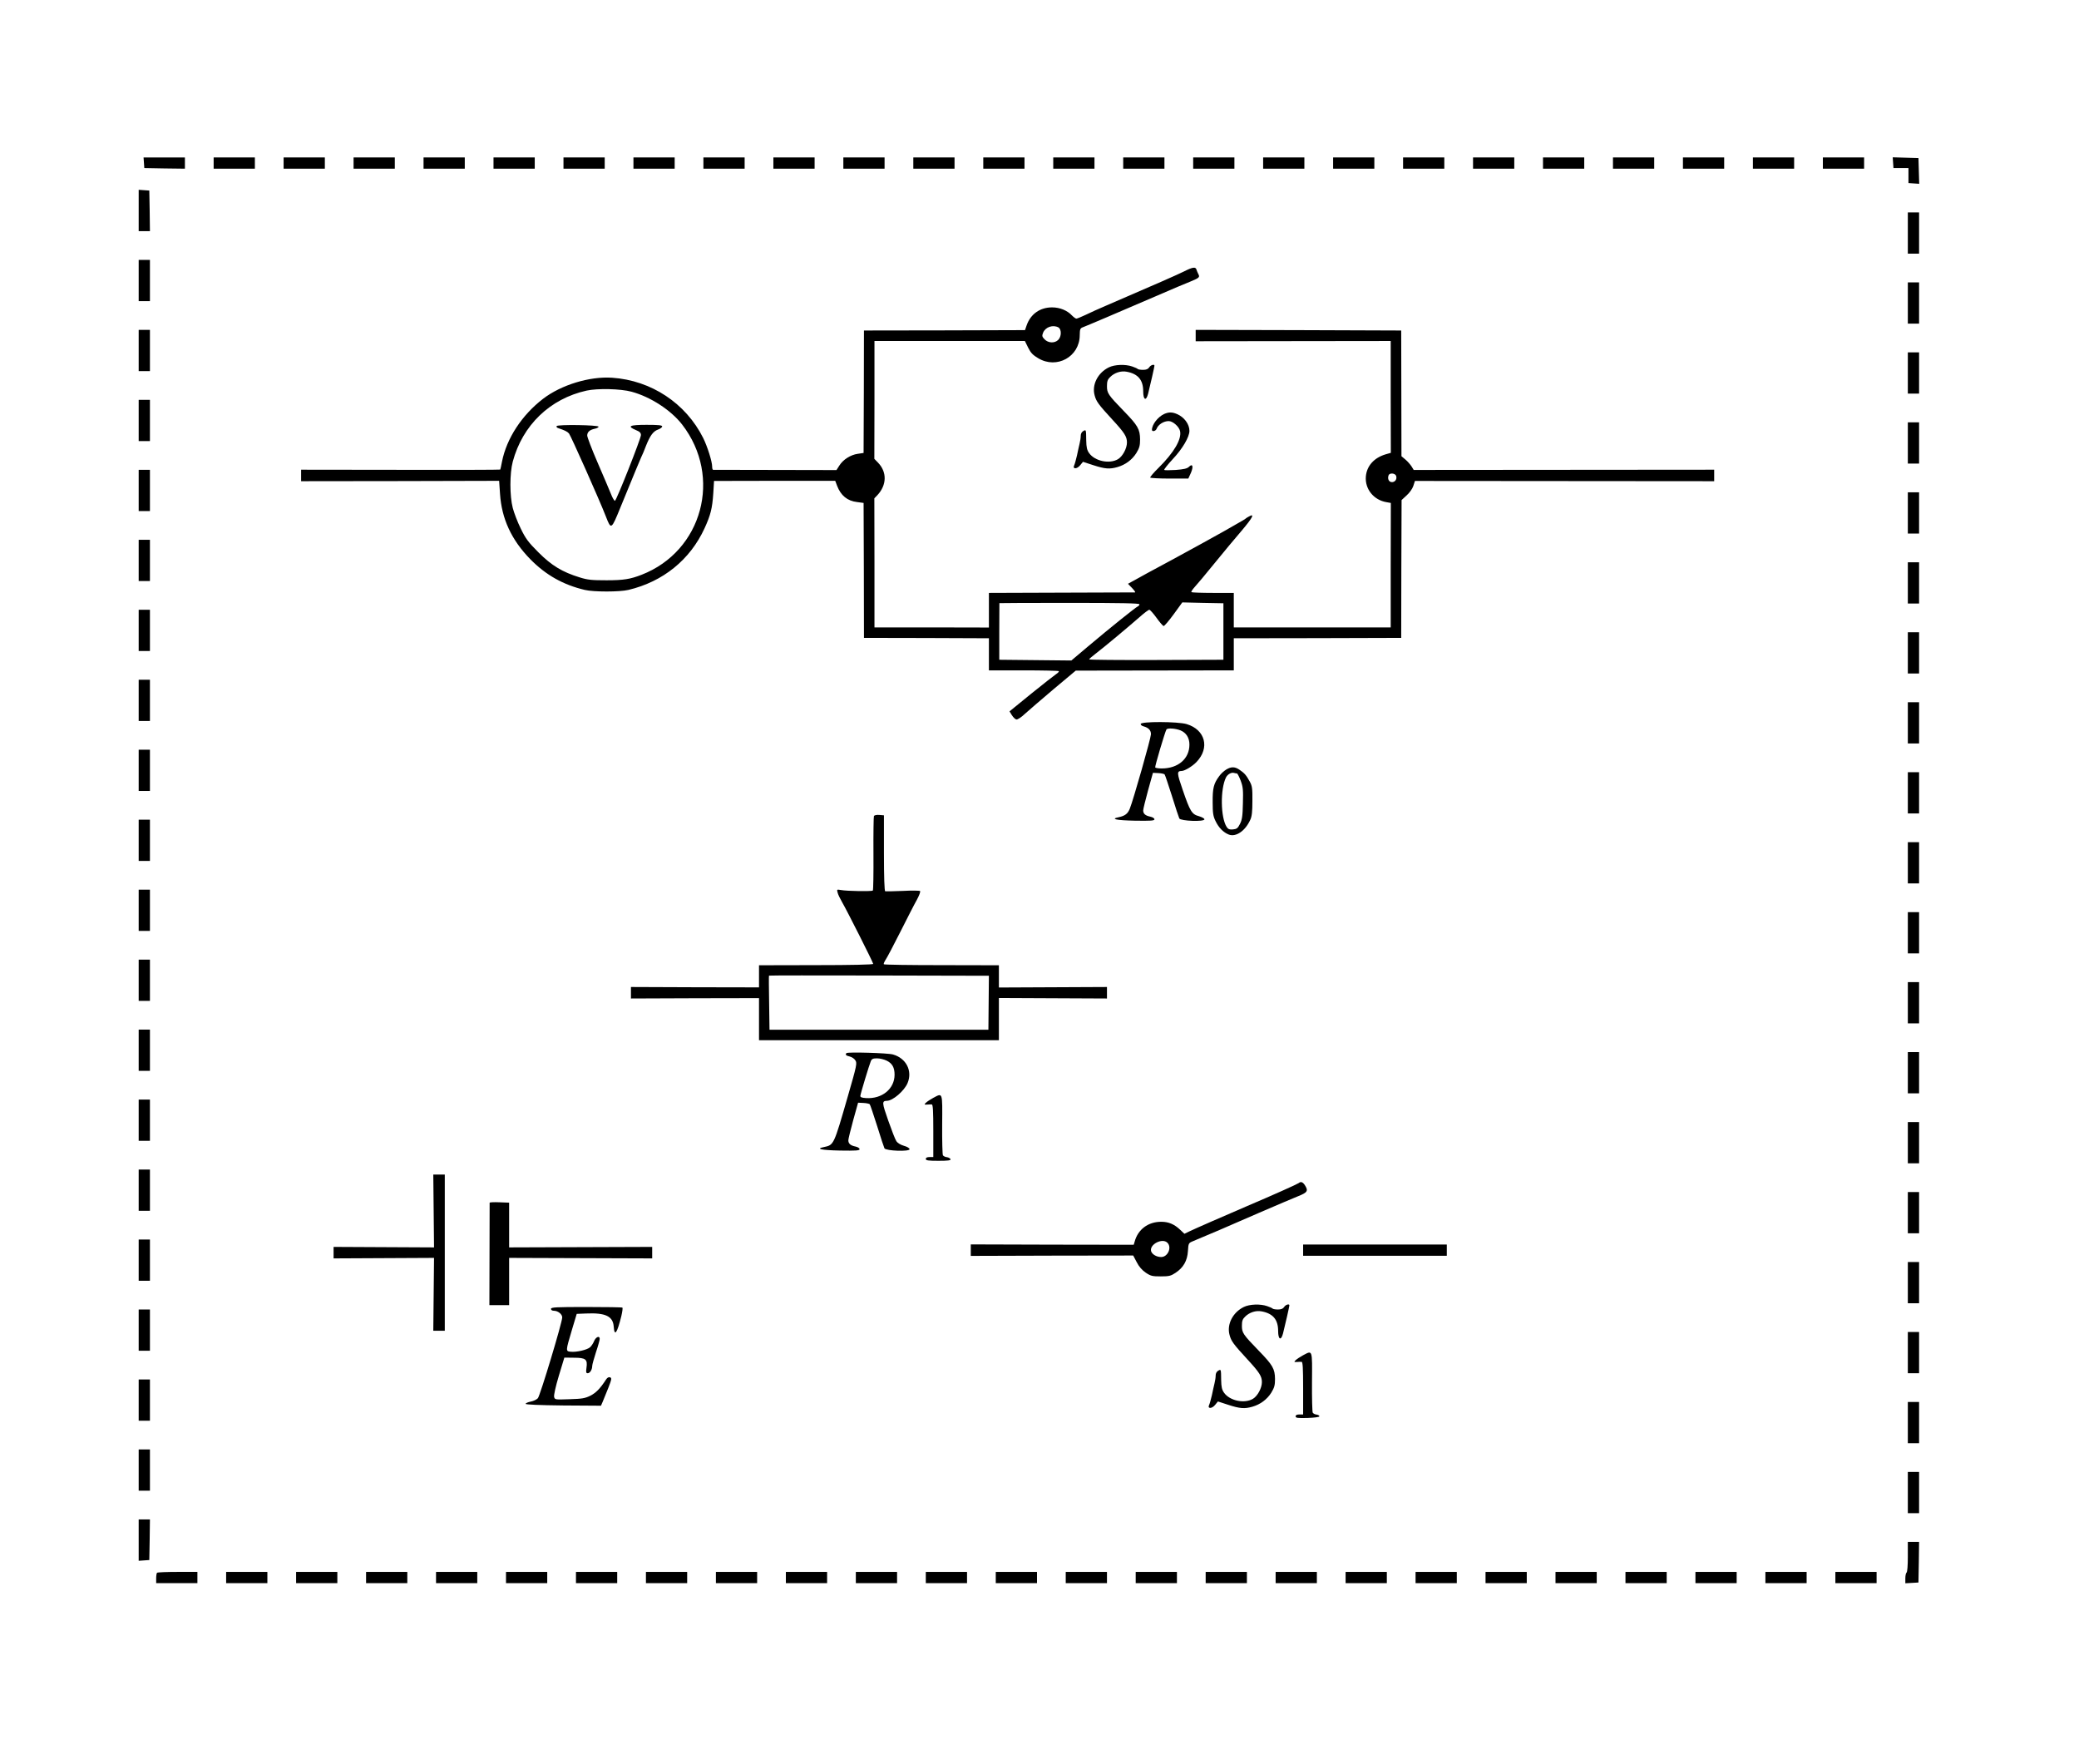 <?xml version="1.0" encoding="UTF-8" standalone="no"?>
<svg
   xmlns:dc="http://purl.org/dc/elements/1.1/"
   xmlns:cc="http://creativecommons.org/ns#"
   xmlns:rdf="http://www.w3.org/1999/02/22-rdf-syntax-ns#"
   xmlns:svg="http://www.w3.org/2000/svg"
   xmlns="http://www.w3.org/2000/svg"
   xmlns:sodipodi="http://sodipodi.sourceforge.net/DTD/sodipodi-0.dtd"
   xmlns:inkscape="http://www.inkscape.org/namespaces/inkscape"
   version="1.0"
   width="1664pt"
   height="1412pt"
   viewBox="0 0 1664 1412"
   preserveAspectRatio="xMidYMid meet"
   id="svg220"
   sodipodi:docname="646.svg"
   inkscape:version="0.92.4 5da689c313, 2019-01-14">
  <defs
     id="defs224" />
  <sodipodi:namedview
     pagecolor="#ffffff"
     bordercolor="#666666"
     borderopacity="1"
     objecttolerance="10"
     gridtolerance="10"
     guidetolerance="10"
     inkscape:pageopacity="0"
     inkscape:pageshadow="2"
     inkscape:window-width="1920"
     inkscape:window-height="1040"
     id="namedview222"
     showgrid="false"
     inkscape:zoom="0.22896635"
     inkscape:cx="-404.48379"
     inkscape:cy="2118.7593"
     inkscape:window-x="0"
     inkscape:window-y="0"
     inkscape:window-maximized="1"
     inkscape:current-layer="svg220" />
  <g
     transform="translate(0,1412) scale(0.1,-0.1)"
     fill="#000000"
     stroke="none"
     id="g218">
    <path
       d="M1152 12818 l3 -43 163 -3 162 -2 0 45 0 45 -166 0 -165 0 3 -42z"
       id="path4" />
    <path
       d="M1710 12815 l0 -45 165 0 165 0 0 45 0 45 -165 0 -165 0 0 -45z"
       id="path6" />
    <path
       d="M2270 12815 l0 -45 165 0 165 0 0 45 0 45 -165 0 -165 0 0 -45z"
       id="path8" />
    <path
       d="M2830 12815 l0 -45 165 0 165 0 0 45 0 45 -165 0 -165 0 0 -45z"
       id="path10" />
    <path
       d="M3390 12815 l0 -45 165 0 165 0 0 45 0 45 -165 0 -165 0 0 -45z"
       id="path12" />
    <path
       d="M3950 12815 l0 -45 165 0 165 0 0 45 0 45 -165 0 -165 0 0 -45z"
       id="path14" />
    <path
       d="M4510 12815 l0 -45 165 0 165 0 0 45 0 45 -165 0 -165 0 0 -45z"
       id="path16" />
    <path
       d="M5070 12815 l0 -45 165 0 165 0 0 45 0 45 -165 0 -165 0 0 -45z"
       id="path18" />
    <path
       d="M5630 12815 l0 -45 165 0 165 0 0 45 0 45 -165 0 -165 0 0 -45z"
       id="path20" />
    <path
       d="M6190 12815 l0 -45 165 0 165 0 0 45 0 45 -165 0 -165 0 0 -45z"
       id="path22" />
    <path
       d="M6750 12815 l0 -45 165 0 165 0 0 45 0 45 -165 0 -165 0 0 -45z"
       id="path24" />
    <path
       d="M7310 12815 l0 -45 165 0 165 0 0 45 0 45 -165 0 -165 0 0 -45z"
       id="path26" />
    <path
       d="M7870 12815 l0 -45 165 0 165 0 0 45 0 45 -165 0 -165 0 0 -45z"
       id="path28" />
    <path
       d="M8430 12815 l0 -45 165 0 165 0 0 45 0 45 -165 0 -165 0 0 -45z"
       id="path30" />
    <path
       d="M8990 12815 l0 -45 165 0 165 0 0 45 0 45 -165 0 -165 0 0 -45z"
       id="path32" />
    <path
       d="M9550 12815 l0 -45 165 0 165 0 0 45 0 45 -165 0 -165 0 0 -45z"
       id="path34" />
    <path
       d="M10110 12815 l0 -45 165 0 165 0 0 45 0 45 -165 0 -165 0 0 -45z"
       id="path36" />
    <path
       d="M10670 12815 l0 -45 165 0 165 0 0 45 0 45 -165 0 -165 0 0 -45z"
       id="path38" />
    <path
       d="M11230 12815 l0 -45 165 0 165 0 0 45 0 45 -165 0 -165 0 0 -45z"
       id="path40" />
    <path
       d="M11790 12815 l0 -45 165 0 165 0 0 45 0 45 -165 0 -165 0 0 -45z"
       id="path42" />
    <path
       d="M12350 12815 l0 -45 165 0 165 0 0 45 0 45 -165 0 -165 0 0 -45z"
       id="path44" />
    <path
       d="M12910 12815 l0 -45 165 0 165 0 0 45 0 45 -165 0 -165 0 0 -45z"
       id="path46" />
    <path
       d="M13470 12815 l0 -45 165 0 165 0 0 45 0 45 -165 0 -165 0 0 -45z"
       id="path48" />
    <path
       d="M14030 12815 l0 -45 165 0 165 0 0 45 0 45 -165 0 -165 0 0 -45z"
       id="path50" />
    <path
       d="M14590 12815 l0 -45 165 0 165 0 0 45 0 45 -165 0 -165 0 0 -45z"
       id="path52" />
    <path
       d="M15152 12818 l3 -43 60 0 60 0 0 -60 0 -60 43 -3 43 -3 -3 103 -3 103 -103 3 -103 3 3 -43z"
       id="path54" />
    <path
       d="M1110 12436 l0 -166 45 0 45 0 -2 163 -3 162 -42 3 -43 3 0 -165z"
       id="path56" />
    <path
       d="M15270 12255 l0 -165 45 0 45 0 0 165 0 165 -45 0 -45 0 0 -165z"
       id="path58" />
    <path
       d="M1110 11875 l0 -165 45 0 45 0 0 165 0 165 -45 0 -45 0 0 -165z"
       id="path60" />
    <path
       d="m 9475,11947 c -52,-26 -218,-99 -622,-273 -56,-24 -130,-57 -164,-74 -34,-16 -68,-30 -74,-30 -6,0 -22,12 -36,26 -36,39 -96,64 -158,64 -97,0 -172,-53 -204,-144 l -13,-38 -645,-2 -644,-1 -1,-490 -2,-490 -47,-7 c -57,-8 -117,-46 -147,-94 l -23,-36 -490,1 c -269,0 -493,1 -497,1 -5,0 -8,12 -8,26 0,40 -38,161 -72,229 -139,278 -416,461 -729,482 -180,12 -407,-57 -553,-169 -169,-130 -291,-316 -328,-502 -6,-34 -13,-62 -14,-64 -1,-2 -360,-3 -798,-2 l -796,1 v -46 -46 l 793,1 792,2 7,-104 c 13,-200 92,-370 243,-524 124,-126 262,-204 435,-245 71,-17 279,-17 350,0 277,66 493,241 609,493 48,105 62,158 70,281 l 6,98 485,1 h 485 l 15,-40 c 30,-78 82,-121 160,-130 l 52,-7 2,-540 1,-540 500,-1 500,-2 v -128 -129 h 277 c 152,0 279,-3 282,-6 4,-4 -6,-14 -21,-24 -15,-10 -106,-81 -201,-158 l -172,-140 19,-31 c 11,-17 27,-33 36,-34 9,-2 40,18 68,45 29,26 132,115 229,197 l 178,149 632,1 633,1 v 128 129 l 670,1 670,2 1,552 2,551 40,37 c 23,20 47,54 54,76 l 13,40 1198,-1 1197,-1 v 46 46 l -1202,-1 -1203,-1 -17,28 c -10,15 -31,40 -49,55 l -32,27 -1,503 -1,503 -822,3 -823,2 v -45 -46 l 780,1 781,1 v -447 l 1,-448 -42,-12 c -93,-28 -151,-93 -158,-178 -8,-100 63,-188 166,-205 l 34,-6 -1,-498 v -498 h -628 -628 v 138 138 h -167 c -91,0 -169,3 -172,6 -4,3 8,21 25,40 18,19 89,104 158,189 69,85 168,204 219,263 88,104 107,141 59,114 -12,-6 -24,-14 -27,-17 -6,-6 -12,-9 -180,-105 -69,-39 -249,-138 -400,-220 -151,-81 -295,-159 -318,-173 l -44,-24 33,-34 c 18,-19 29,-34 23,-35 -5,0 -270,-1 -589,-2 l -580,-2 v -138 -139 l -458,1 h -458 v 517 l -1,516 25,26 c 75,81 77,184 5,259 l -30,31 1,471 v 472 h 602 602 l 26,-53 c 21,-42 38,-60 81,-85 148,-89 331,12 332,184 1,48 3,56 25,64 30,11 281,118 578,246 127,55 256,110 288,122 65,27 72,33 58,58 -5,10 -12,26 -15,36 -7,23 -30,20 -101,-16 z m -1004,-447 c 26,-15 26,-73 -1,-100 -29,-29 -81,-26 -110,5 -20,21 -21,27 -11,53 19,45 78,65 122,42 z m -3416,-515 c 152,-41 316,-148 405,-263 323,-418 162,-1013 -325,-1202 -90,-35 -144,-44 -280,-44 -119,0 -151,3 -215,23 -140,43 -225,95 -330,200 -82,82 -103,110 -142,191 -26,52 -54,127 -64,165 -25,97 -25,276 0,370 78,292 298,504 591,569 87,19 273,15 360,-9 z m 6120,-675 c 8,-27 -12,-52 -39,-48 -21,3 -32,28 -22,54 8,22 54,18 61,-6 z M 9120,9284 c 0,-7 -6,-14 -13,-17 -17,-7 -220,-170 -397,-319 l -135,-114 -289,3 -288,3 v 225 c 1,124 1,226 1,228 1,1 253,2 561,2 413,0 560,-3 560,-11 z m 672,-218 v -226 l -538,-2 c -297,-1 -538,1 -537,5 1,4 24,24 50,44 65,49 261,213 349,290 39,35 76,63 83,63 6,0 32,-29 58,-65 26,-36 51,-65 57,-65 6,0 42,42 80,94 l 69,95 165,-4 164,-3 z"
       id="path62"
       inkscape:connector-curvature="0"
       sodipodi:nodetypes="cccscsccccccccccssscccsccccccccccccccccccccccccssscccccccccccccccccccccccccccccccccccccccccccccccsccsccscccccccccccccccccccccccccccccccsccccccscscccccccccscccccccsscccsccssscaccc" />
    <path
       d="M4455 10710 c-3 -6 2 -13 12 -16 51 -17 73 -27 87 -43 14 -16 244 -532 296 -666 41 -106 43 -105 115 72 123 300 148 360 165 399 11 22 29 65 40 95 33 83 58 117 96 131 18 6 34 18 34 25 0 10 -29 13 -125 13 -137 0 -159 -11 -85 -42 30 -12 40 -22 40 -40 0 -28 -195 -521 -208 -526 -5 -1 -20 23 -32 55 -13 32 -61 145 -107 251 -46 106 -83 204 -83 216 0 29 20 46 61 55 16 3 30 11 30 16 -1 14 -327 19 -336 5z"
       id="path64" />
    <path
       d="M15270 11695 l0 -165 45 0 45 0 0 165 0 165 -45 0 -45 0 0 -165z"
       id="path66" />
    <path
       d="M1110 11315 l0 -165 45 0 45 0 0 165 0 165 -45 0 -45 0 0 -165z"
       id="path68" />
    <path
       d="M15270 11135 l0 -165 45 0 45 0 0 165 0 165 -45 0 -45 0 0 -165z"
       id="path70" />
    <path
       d="M8875 11180 c-88 -43 -137 -139 -114 -223 13 -50 30 -73 143 -196 96 -104 116 -135 116 -182 0 -48 -35 -112 -72 -134 -68 -40 -185 -16 -231 49 -17 24 -22 46 -23 101 -1 90 -1 88 -24 75 -12 -7 -20 -21 -20 -38 0 -15 -4 -43 -9 -62 -5 -19 -14 -62 -21 -95 -8 -33 -17 -68 -22 -78 -16 -32 21 -33 47 -1 l23 28 83 -27 c92 -30 131 -33 193 -15 63 18 117 58 151 112 25 41 30 60 30 110 -1 81 -18 111 -130 226 -127 131 -135 144 -135 200 0 38 5 53 26 73 34 34 86 51 132 42 91 -17 132 -66 132 -157 0 -69 23 -81 39 -20 18 71 51 217 51 225 0 15 -30 6 -42 -13 -9 -14 -24 -20 -49 -20 -19 0 -39 3 -43 7 -3 4 -23 13 -44 20 -55 19 -140 16 -187 -7z"
       id="path72" />
    <path
       d="M1110 10755 l0 -165 45 0 45 0 0 165 0 165 -45 0 -45 0 0 -165z"
       id="path74" />
    <path
       d="M9318 10807 c-50 -23 -98 -84 -98 -127 0 -17 30 -11 37 8 13 34 56 62 97 62 33 0 83 -44 91 -80 14 -65 -48 -171 -173 -295 -39 -38 -68 -73 -66 -77 3 -4 73 -8 155 -8 l150 0 21 46 c22 52 13 78 -17 47 -14 -13 -40 -19 -104 -24 -47 -3 -89 -3 -93 0 -3 3 27 42 68 86 79 84 134 178 134 227 0 53 -42 110 -99 134 -39 17 -66 17 -103 1z"
       id="path76" />
    <path
       d="M15270 10575 l0 -165 45 0 45 0 0 165 0 165 -45 0 -45 0 0 -165z"
       id="path78" />
    <path
       d="M1110 10195 l0 -165 45 0 45 0 0 165 0 165 -45 0 -45 0 0 -165z"
       id="path80" />
    <path
       d="M15270 10015 l0 -165 45 0 45 0 0 165 0 165 -45 0 -45 0 0 -165z"
       id="path82" />
    <path
       d="M1110 9635 l0 -165 45 0 45 0 0 165 0 165 -45 0 -45 0 0 -165z"
       id="path84" />
    <path
       d="M15270 9455 l0 -165 45 0 45 0 0 165 0 165 -45 0 -45 0 0 -165z"
       id="path86" />
    <path
       d="M1110 9075 l0 -165 45 0 45 0 0 165 0 165 -45 0 -45 0 0 -165z"
       id="path88" />
    <path
       d="M15270 8895 l0 -165 45 0 45 0 0 165 0 165 -45 0 -45 0 0 -165z"
       id="path90" />
    <path
       d="M1110 8515 l0 -165 45 0 45 0 0 165 0 165 -45 0 -45 0 0 -165z"
       id="path92" />
    <path
       d="M15270 8335 l0 -165 45 0 45 0 0 165 0 165 -45 0 -45 0 0 -165z"
       id="path94" />
    <path
       d="M9130 8326 c0 -8 10 -16 23 -19 40 -11 60 -32 59 -64 -1 -32 -141 -525 -169 -594 -16 -41 -38 -58 -88 -69 -71 -14 -22 -25 128 -28 129 -2 157 0 157 11 0 8 -14 17 -32 21 -40 8 -58 23 -58 50 0 11 18 84 39 161 l39 140 42 -2 c24 -1 46 -6 51 -10 4 -4 30 -82 59 -173 28 -91 55 -172 59 -180 11 -21 201 -28 201 -7 0 7 -20 18 -44 25 -57 15 -71 39 -130 211 -47 136 -48 150 -8 151 24 0 87 38 119 72 108 113 70 258 -79 303 -71 21 -368 22 -368 1z m318 -51 c46 -19 72 -59 72 -114 0 -113 -90 -191 -222 -191 -26 0 -49 4 -52 8 -4 7 78 284 90 304 8 13 71 9 112 -7z"
       id="path96" />
    <path
       d="M1110 7955 l0 -165 45 0 45 0 0 165 0 165 -45 0 -45 0 0 -165z"
       id="path98" />
    <path
       d="M9814 7961 c-18 -11 -43 -34 -56 -53 -44 -59 -53 -96 -52 -208 0 -87 4 -113 23 -151 25 -53 63 -91 106 -108 57 -22 132 29 172 118 13 27 17 66 17 151 1 101 -2 120 -21 155 -29 52 -41 66 -80 93 -38 27 -68 28 -109 3z m86 -31 c5 0 18 -26 30 -57 19 -51 21 -74 18 -183 -2 -103 -7 -132 -24 -165 -17 -34 -26 -40 -56 -43 -28 -2 -38 2 -50 20 -49 76 -52 303 -5 397 13 25 44 42 65 35 8 -2 17 -4 22 -4z"
       id="path100" />
    <path
       d="M15270 7775 l0 -165 45 0 45 0 0 165 0 165 -45 0 -45 0 0 -165z"
       id="path102" />
    <path
       d="m 6995,7590 c -3,-5 -5,-141 -4,-300 1,-160 -1,-293 -5,-297 -7,-8 -207,-5 -255,4 -33,6 -34,5 -27,-20 3,-15 20,-49 36,-77 37,-63 248,-481 249,-494 1,-6 -177,-10 -457,-10 l -457,-1 v -89 -88 l -512,1 -513,2 v -46 -46 l 513,2 512,1 v -168 -169 h 960 960 v 169 169 l 433,-2 432,-2 v 46 46 l -432,-2 -433,-2 v 89 89 l -457,1 c -252,0 -460,3 -464,7 -3,3 3,18 13,34 11,15 64,116 118,223 54,107 113,223 133,258 19,35 31,67 26,71 -5,4 -67,5 -139,1 -71,-3 -134,-4 -140,-3 -6,2 -10,113 -10,306 v 302 l -37,3 c -20,2 -39,-2 -43,-8 z m 918,-1495 -2,-216 h -876 -876 l -3,215 c -2,118 -3,216 -1,218 2,2 399,2 882,1 l 878,-2 z"
       id="path104"
       inkscape:connector-curvature="0"
       sodipodi:nodetypes="ccccccccccccccccccccccccccccccccscscsccsccccccccsccc" />
    <path
       d="M1110 7395 l0 -165 45 0 45 0 0 165 0 165 -45 0 -45 0 0 -165z"
       id="path106" />
    <path
       d="M15270 7215 l0 -165 45 0 45 0 0 165 0 165 -45 0 -45 0 0 -165z"
       id="path108" />
    <path
       d="M1110 6835 l0 -165 45 0 45 0 0 165 0 165 -45 0 -45 0 0 -165z"
       id="path110" />
    <path
       d="M15270 6655 l0 -165 45 0 45 0 0 165 0 165 -45 0 -45 0 0 -165z"
       id="path112" />
    <path
       d="M1110 6275 l0 -165 45 0 45 0 0 165 0 165 -45 0 -45 0 0 -165z"
       id="path114" />
    <path
       d="M15270 6095 l0 -165 45 0 45 0 0 165 0 165 -45 0 -45 0 0 -165z"
       id="path116" />
    <path
       d="M1110 5715 l0 -165 45 0 45 0 0 165 0 165 -45 0 -45 0 0 -165z"
       id="path118" />
    <path
       d="M6775 5692 c-12 -12 -3 -21 25 -27 17 -4 38 -17 46 -31 15 -22 12 -39 -61 -291 -112 -389 -111 -386 -190 -403 -71 -14 -22 -25 128 -28 129 -2 157 0 157 11 0 8 -14 17 -32 21 -40 8 -58 23 -58 50 0 11 18 84 39 161 l39 140 42 -2 c24 -1 46 -6 51 -10 4 -4 30 -82 59 -173 28 -91 55 -172 59 -180 12 -21 201 -28 201 -7 0 8 -19 20 -45 27 -27 8 -51 22 -61 38 -9 13 -38 88 -65 165 -50 142 -51 156 -11 157 48 0 140 80 166 142 41 98 -11 199 -117 229 -41 12 -361 21 -372 11z m323 -61 c44 -22 62 -55 62 -112 0 -113 -100 -195 -228 -187 -35 2 -47 7 -46 18 2 19 71 247 84 278 8 18 18 22 50 22 23 0 58 -9 78 -19z"
       id="path120" />
    <path
       d="M15270 5535 l0 -165 45 0 45 0 0 165 0 165 -45 0 -45 0 0 -165z"
       id="path122" />
    <path
       d="M7470 5334 c-24 -13 -51 -31 -60 -40 -14 -14 -13 -15 10 -14 14 1 31 2 38 1 9 -1 12 -50 12 -211 l0 -210 -30 0 c-20 0 -30 -5 -30 -15 0 -12 18 -15 101 -15 76 0 100 3 97 13 -3 6 -15 14 -29 16 -13 1 -27 8 -32 15 -4 6 -7 117 -6 246 2 264 5 254 -71 214z"
       id="path124" />
    <path
       d="M1110 5155 l0 -165 45 0 45 0 0 165 0 165 -45 0 -45 0 0 -165z"
       id="path126" />
    <path
       d="M15270 4975 l0 -165 45 0 45 0 0 165 0 165 -45 0 -45 0 0 -165z"
       id="path128" />
    <path
       d="M1110 4595 l0 -165 45 0 45 0 0 165 0 165 -45 0 -45 0 0 -165z"
       id="path130" />
    <path
       d="M3471 4429 l3 -292 -402 2 -402 2 0 -46 0 -46 402 2 402 2 -3 -292 -3 -291 46 0 46 0 0 625 0 625 -46 0 -46 0 3 -291z"
       id="path132" />
    <path
       d="M10395 4652 c-10 -8 -203 -95 -415 -185 -173 -74 -422 -183 -463 -203 l-37 -18 -33 31 c-47 45 -93 65 -151 65 -106 1 -189 -61 -215 -161 l-7 -23 -652 1 -652 2 0 -46 0 -46 650 2 650 1 28 -53 c18 -36 43 -64 72 -84 40 -27 53 -30 121 -30 66 0 81 4 117 28 64 42 95 97 100 174 4 64 5 65 41 80 86 35 303 128 531 228 135 58 275 118 313 133 72 29 80 42 51 87 -17 26 -33 31 -49 17z m-1051 -478 c37 -37 3 -114 -50 -114 -38 0 -74 22 -81 48 -13 54 91 107 131 66z"
       id="path134" />
    <path
       d="M15270 4415 l0 -165 45 0 45 0 0 165 0 165 -45 0 -45 0 0 -165z"
       id="path136" />
    <path
       d="M3919 4495 c0 -3 -1 -188 -1 -412 l-1 -408 79 0 79 0 0 189 0 189 573 -2 572 -2 0 46 0 46 -572 -2 -573 -2 0 179 0 179 -77 3 c-43 2 -78 0 -79 -3z"
       id="path138" />
    <path
       d="M1110 4035 l0 -165 45 0 45 0 0 165 0 165 -45 0 -45 0 0 -165z"
       id="path140" />
    <path
       d="M10430 4115 l0 -45 575 0 575 0 0 45 0 45 -575 0 -575 0 0 -45z"
       id="path142" />
    <path
       d="M15270 3855 l0 -165 45 0 45 0 0 165 0 165 -45 0 -45 0 0 -165z"
       id="path144" />
    <path
       d="M9955 3660 c-88 -43 -137 -139 -114 -223 13 -50 30 -73 143 -196 96 -104 116 -135 116 -182 0 -48 -35 -112 -72 -134 -68 -40 -185 -16 -231 49 -17 24 -22 46 -23 101 -1 90 -1 88 -24 75 -12 -7 -20 -21 -20 -38 0 -15 -4 -43 -9 -62 -5 -19 -14 -62 -21 -95 -8 -33 -17 -68 -22 -78 -16 -32 21 -33 47 -1 l23 28 83 -27 c92 -30 131 -33 193 -15 63 18 117 58 151 112 25 41 30 60 30 110 -1 81 -18 111 -130 226 -127 131 -135 144 -135 200 0 38 5 53 26 73 34 34 86 51 132 42 91 -17 132 -66 132 -157 0 -69 23 -81 39 -20 18 71 51 217 51 225 0 15 -30 6 -42 -13 -9 -14 -24 -20 -49 -20 -19 0 -39 3 -43 7 -3 4 -23 13 -44 20 -55 19 -140 16 -187 -7z"
       id="path146" />
    <path
       d="M4410 3645 c0 -9 9 -15 23 -15 32 0 67 -27 67 -53 0 -40 -177 -627 -195 -647 -10 -11 -35 -23 -57 -27 -21 -4 -40 -12 -41 -18 -1 -6 106 -11 301 -13 l302 -2 14 32 c8 18 28 68 45 111 27 69 28 79 14 84 -11 4 -22 -2 -32 -17 -48 -74 -81 -107 -126 -130 -43 -21 -67 -25 -167 -28 -116 -4 -117 -4 -123 19 -3 14 13 86 38 169 l44 145 78 -1 c94 0 109 -13 99 -81 -5 -35 -3 -43 10 -43 18 0 36 29 36 58 0 11 14 60 30 110 17 50 30 98 30 107 0 28 -31 16 -45 -18 -7 -18 -22 -40 -32 -49 -23 -21 -109 -41 -155 -36 -41 4 -41 5 9 173 l39 130 75 3 c155 7 215 -22 221 -104 6 -84 27 -55 61 83 8 34 12 64 9 68 -3 3 -133 5 -289 5 -245 0 -283 -2 -283 -15z"
       id="path148" />
    <path
       d="M1110 3475 l0 -165 45 0 45 0 0 165 0 165 -45 0 -45 0 0 -165z"
       id="path150" />
    <path
       d="M15270 3295 l0 -165 45 0 45 0 0 165 0 165 -45 0 -45 0 0 -165z"
       id="path152" />
    <path
       d="M10430 3274 c-24 -13 -51 -31 -60 -40 -14 -14 -13 -15 10 -14 14 1 31 2 38 1 9 -1 12 -50 12 -211 l0 -210 -30 0 c-20 0 -30 -5 -30 -15 0 -13 15 -15 95 -13 55 2 95 7 95 13 1 6 -10 12 -22 14 -13 1 -26 8 -31 15 -4 6 -7 117 -6 246 2 264 5 254 -71 214z"
       id="path154" />
    <path
       d="M1110 2915 l0 -165 45 0 45 0 0 165 0 165 -45 0 -45 0 0 -165z"
       id="path156" />
    <path
       d="M15270 2735 l0 -165 45 0 45 0 0 165 0 165 -45 0 -45 0 0 -165z"
       id="path158" />
    <path
       d="M1110 2355 l0 -165 45 0 45 0 0 165 0 165 -45 0 -45 0 0 -165z"
       id="path160" />
    <path
       d="M15270 2175 l0 -165 45 0 45 0 0 165 0 165 -45 0 -45 0 0 -165z"
       id="path162" />
    <path
       d="M1110 1794 l0 -165 43 3 42 3 3 163 2 162 -45 0 -45 0 0 -166z"
       id="path164" />
    <path
       d="M15270 1661 c0 -69 -4 -122 -10 -126 -5 -3 -10 -24 -10 -46 l0 -40 53 3 52 3 3 163 2 162 -45 0 -45 0 0 -119z"
       id="path166" />
    <path
       d="M1257 1533 c-4 -3 -7 -24 -7 -45 l0 -38 165 0 165 0 0 45 0 45 -158 0 c-87 0 -162 -3 -165 -7z"
       id="path168" />
    <path
       d="M1810 1495 l0 -45 165 0 165 0 0 45 0 45 -165 0 -165 0 0 -45z"
       id="path170" />
    <path
       d="M2370 1495 l0 -45 165 0 165 0 0 45 0 45 -165 0 -165 0 0 -45z"
       id="path172" />
    <path
       d="M2930 1495 l0 -45 165 0 165 0 0 45 0 45 -165 0 -165 0 0 -45z"
       id="path174" />
    <path
       d="M3490 1495 l0 -45 165 0 165 0 0 45 0 45 -165 0 -165 0 0 -45z"
       id="path176" />
    <path
       d="M4050 1495 l0 -45 165 0 165 0 0 45 0 45 -165 0 -165 0 0 -45z"
       id="path178" />
    <path
       d="M4610 1495 l0 -45 165 0 165 0 0 45 0 45 -165 0 -165 0 0 -45z"
       id="path180" />
    <path
       d="M5170 1495 l0 -45 165 0 165 0 0 45 0 45 -165 0 -165 0 0 -45z"
       id="path182" />
    <path
       d="M5730 1495 l0 -45 165 0 165 0 0 45 0 45 -165 0 -165 0 0 -45z"
       id="path184" />
    <path
       d="M6290 1495 l0 -45 165 0 165 0 0 45 0 45 -165 0 -165 0 0 -45z"
       id="path186" />
    <path
       d="M6850 1495 l0 -45 165 0 165 0 0 45 0 45 -165 0 -165 0 0 -45z"
       id="path188" />
    <path
       d="M7410 1495 l0 -45 165 0 165 0 0 45 0 45 -165 0 -165 0 0 -45z"
       id="path190" />
    <path
       d="M7970 1495 l0 -45 165 0 165 0 0 45 0 45 -165 0 -165 0 0 -45z"
       id="path192" />
    <path
       d="M8530 1495 l0 -45 165 0 165 0 0 45 0 45 -165 0 -165 0 0 -45z"
       id="path194" />
    <path
       d="M9090 1495 l0 -45 165 0 165 0 0 45 0 45 -165 0 -165 0 0 -45z"
       id="path196" />
    <path
       d="M9650 1495 l0 -45 165 0 165 0 0 45 0 45 -165 0 -165 0 0 -45z"
       id="path198" />
    <path
       d="M10210 1495 l0 -45 165 0 165 0 0 45 0 45 -165 0 -165 0 0 -45z"
       id="path200" />
    <path
       d="M10770 1495 l0 -45 165 0 165 0 0 45 0 45 -165 0 -165 0 0 -45z"
       id="path202" />
    <path
       d="M11330 1495 l0 -45 165 0 165 0 0 45 0 45 -165 0 -165 0 0 -45z"
       id="path204" />
    <path
       d="M11890 1495 l0 -45 165 0 165 0 0 45 0 45 -165 0 -165 0 0 -45z"
       id="path206" />
    <path
       d="M12450 1495 l0 -45 165 0 165 0 0 45 0 45 -165 0 -165 0 0 -45z"
       id="path208" />
    <path
       d="M13010 1495 l0 -45 165 0 165 0 0 45 0 45 -165 0 -165 0 0 -45z"
       id="path210" />
    <path
       d="M13570 1495 l0 -45 165 0 165 0 0 45 0 45 -165 0 -165 0 0 -45z"
       id="path212" />
    <path
       d="M14130 1495 l0 -45 165 0 165 0 0 45 0 45 -165 0 -165 0 0 -45z"
       id="path214" />
    <path
       d="M14690 1495 l0 -45 165 0 165 0 0 45 0 45 -165 0 -165 0 0 -45z"
       id="path216" />
  </g>
</svg>
